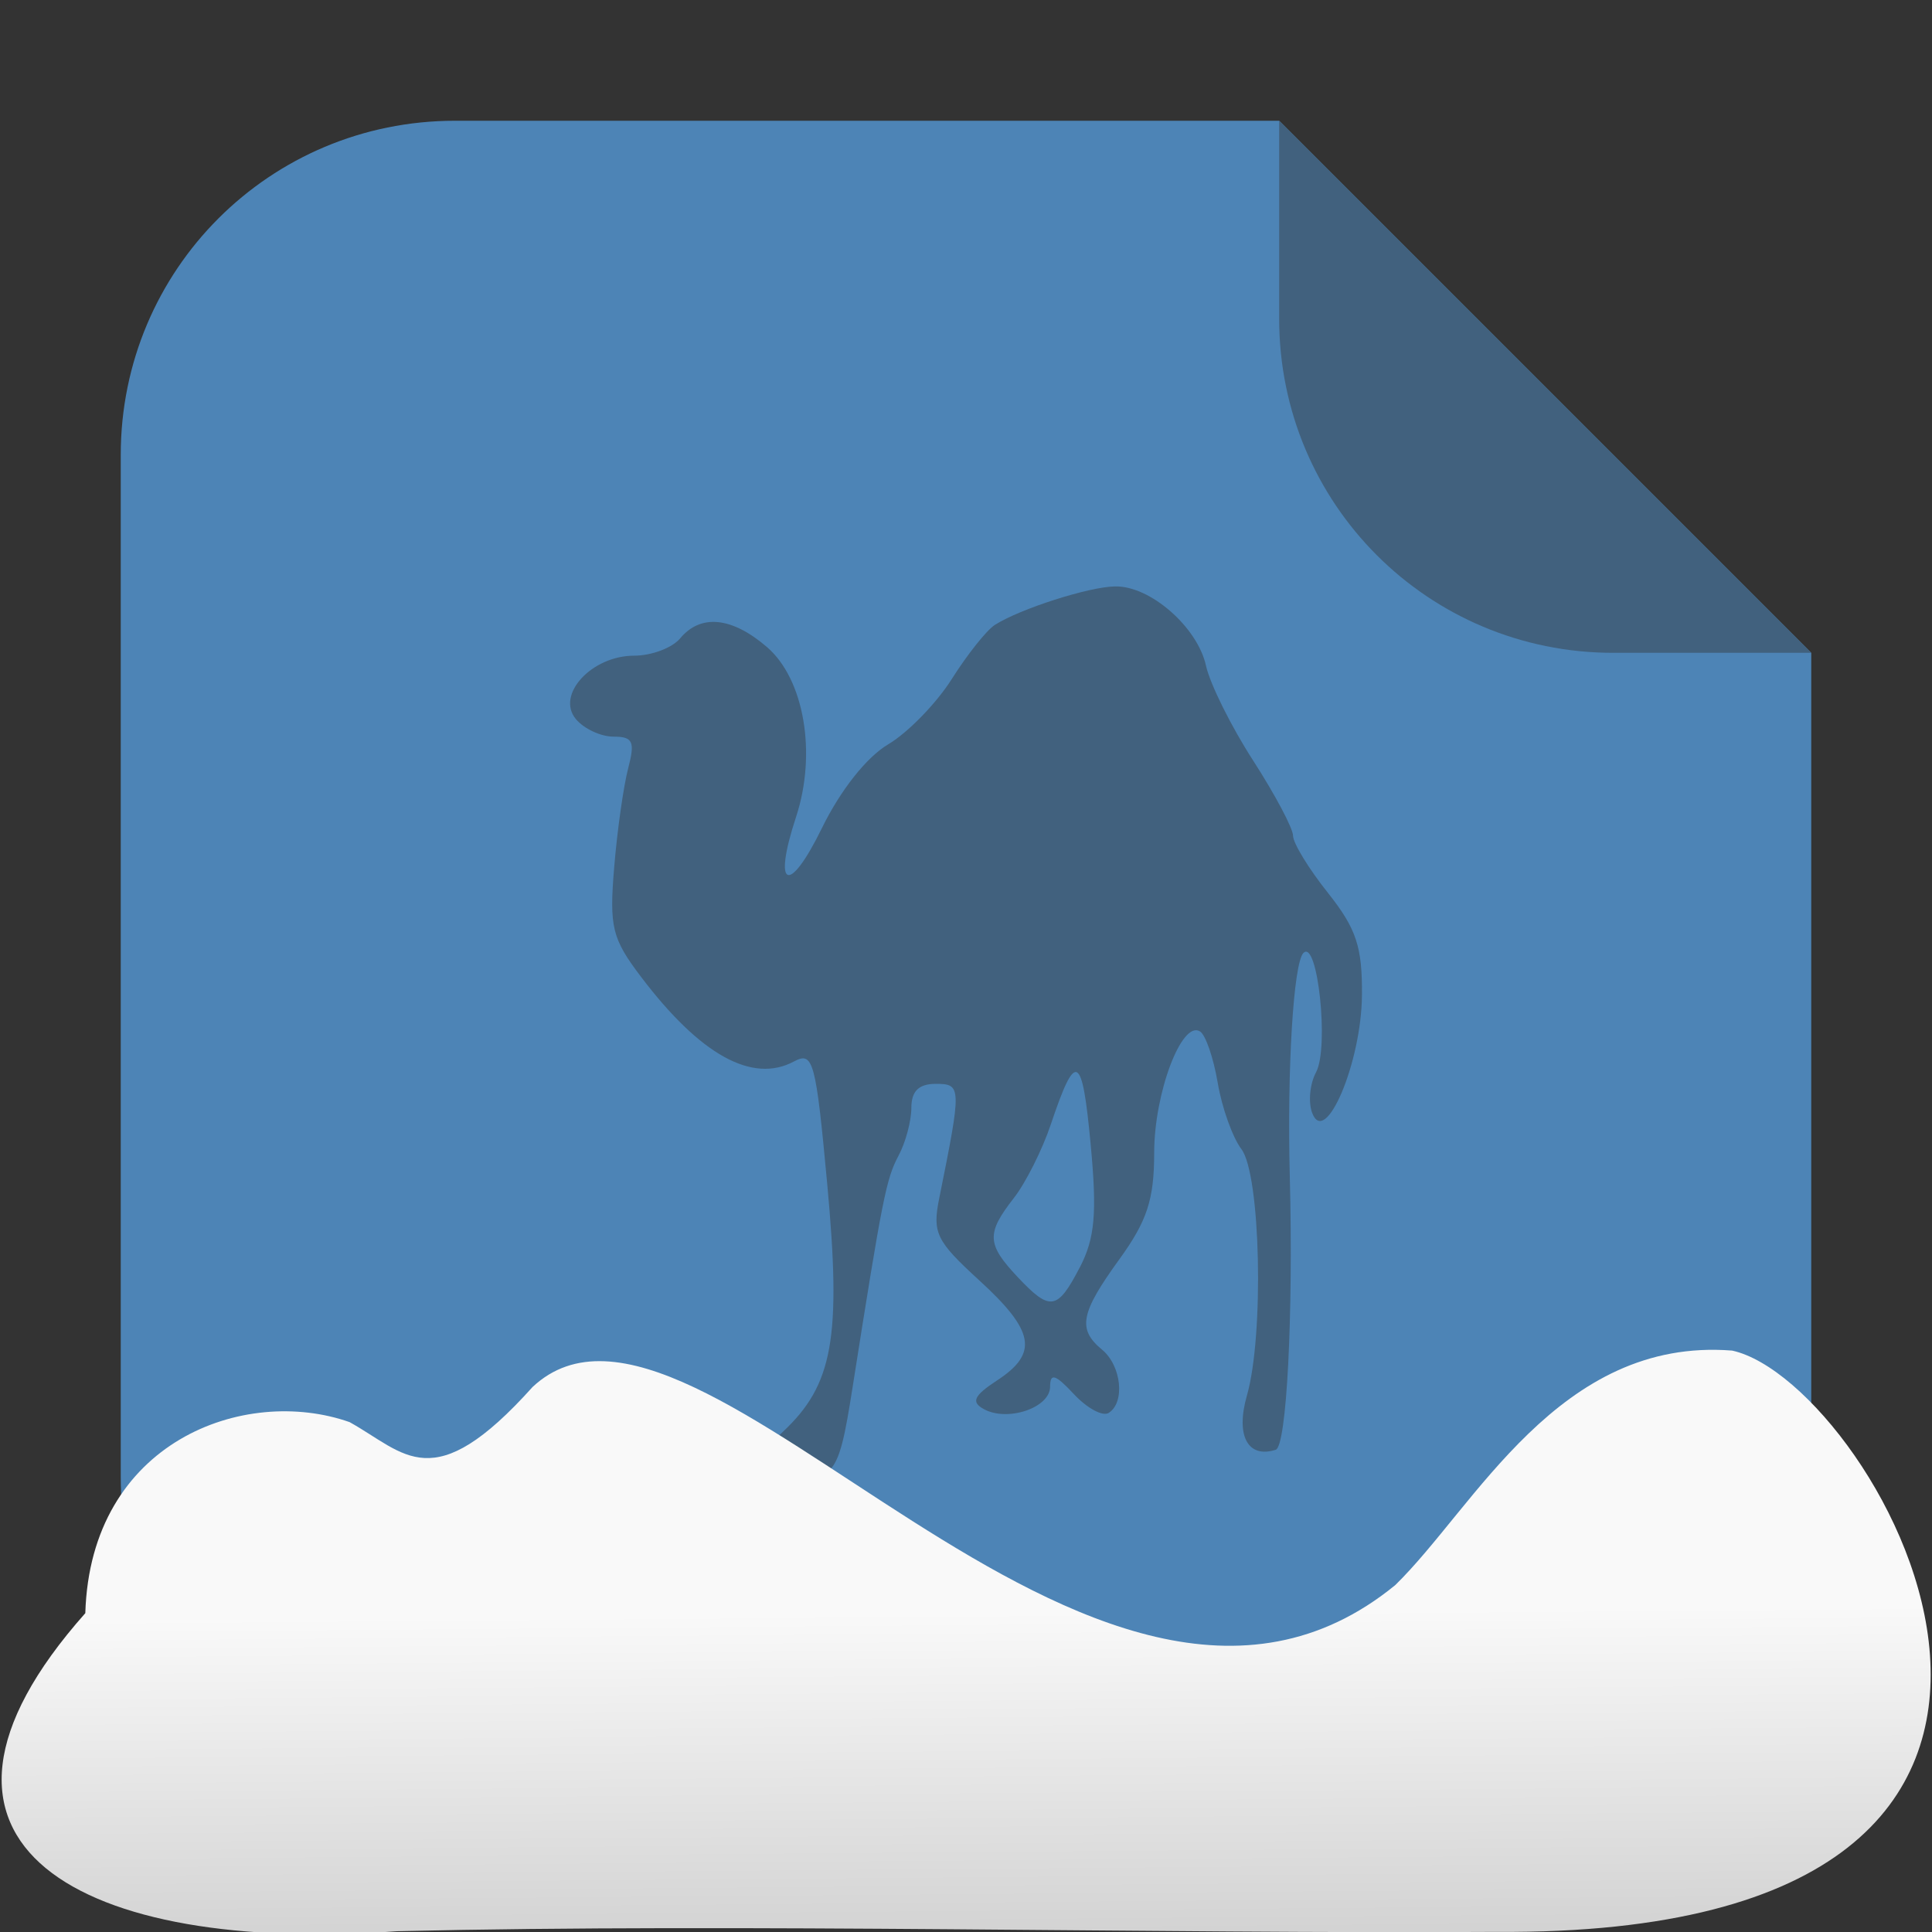 <svg xmlns="http://www.w3.org/2000/svg" viewBox="0 0 32 32"><rect x="0" y="0" width="32" height="32" fill="#333333" stroke="none"/><defs><linearGradient gradientTransform="matrix(-2.548 0 0-2.619 187.08 313.32)" id="0" x1="67.821" y1="109.43" x2="67.781" y2="104.33" gradientUnits="userSpaceOnUse"><stop stop-color="#f9f9f9"/><stop offset="1" stop-color="#999"/></linearGradient></defs><g transform="translate(58.17 4.068)" fill-rule="evenodd"><path d="m-36.983-2.068h-13.651c-3.066 0-5.536 2.468-5.536 5.534v16.93c0 3.066 2.47 5.536 5.536 5.536h16.93c3.066 0 5.534-2.47 5.534-5.536v-13.651" fill="#4d84b6"/><path d="m-28.17 6.745l-8.813-8.813v3.279c0 3.066 2.468 5.534 5.534 5.534z" fill="#41617e"/></g><path d="m12.745 24.329c-.294-.076-.264-.158.22-.612.834-.78.973-1.557.736-4.112-.189-2.038-.232-2.194-.55-2.024-.69.37-1.552-.107-2.531-1.398-.484-.638-.53-.826-.447-1.82.05-.609.155-1.345.231-1.635.117-.445.08-.527-.243-.527-.21 0-.49-.131-.623-.291-.334-.403.262-1.05.967-1.05.286 0 .629-.129.761-.287.339-.408.856-.356 1.437.144.618.532.828 1.763.482 2.815-.392 1.189-.12 1.306.429.183.307-.628.741-1.176 1.098-1.387.324-.192.799-.679 1.054-1.084.256-.404.575-.806.711-.893.418-.267 1.565-.634 1.993-.638.584-.012 1.366.678 1.505 1.313.066.3.418 1.01.781 1.571.364.565.661 1.125.661 1.246 0 .12.258.544.575.942.473.596.574.896.566 1.703-.009 1.107-.604 2.517-.823 1.949-.069-.179-.041-.485.064-.679.217-.407.026-2.21-.21-1.974-.165.165-.272 1.924-.226 3.698.06 2.302-.052 4.472-.233 4.531-.464.147-.667-.235-.477-.899.286-1 .227-3.66-.091-4.08-.147-.194-.324-.689-.393-1.101-.07-.412-.201-.794-.294-.85-.302-.187-.758 1.022-.758 2.01 0 .773-.117 1.129-.575 1.762-.649.896-.699 1.16-.287 1.501.321.267.383.876.107 1.047-.1.061-.358-.079-.575-.312-.307-.329-.394-.356-.394-.123 0 .35-.71.589-1.102.369-.21-.117-.16-.221.225-.474.687-.45.62-.818-.297-1.657-.715-.654-.779-.785-.661-1.366.371-1.84.37-1.888-.059-1.888-.28 0-.404.12-.404.396 0 .217-.095.574-.211.791-.205.383-.267.692-.763 3.842-.247 1.57-.308 1.63-1.377 1.351m5.143-3.343c.248-.482.285-.893.178-2.032-.141-1.512-.246-1.565-.66-.334-.141.421-.418.972-.614 1.222-.456.585-.447.762.06 1.302.544.579.662.561 1.036-.16" fill="#41617e"/>

   xmlns:dc="http://purl.org/dc/elements/1.1/"
   xmlns:cc="http://creativecommons.org/ns#"
   xmlns:rdf="http://www.w3.org/1999/02/22-rdf-syntax-ns#"
   xmlns:svg="http://www.w3.org/2000/svg"
   xmlns="http://www.w3.org/2000/svg"
   xmlns:xlink="http://www.w3.org/1999/xlink"
   xmlns:sodipodi="http://sodipodi.sourceforge.net/DTD/sodipodi-0.dtd"
   xmlns:inkscape="http://www.inkscape.org/namespaces/inkscape"
   version="1"
   width="32"
   height="32"
   id="svg12"
   sodipodi:docname="snow-mime-1.svg"
   inkscape:version="0.92.1 r"&gt;
  <path fill="#00000f" fill-opacity="0" d="m0 0h32v32h-32z"/><path d="m24.79 31.998c11.532.081 6.305-9.102 3.9-9.628-2.873-.227-4.257 2.594-5.581 3.885-5.02 4.1-11.551-5.844-14.288-3.282-1.657 1.846-2.104 1.097-3.03.582-1.739-.613-4.293.32-4.378 3.164-3.427 3.861-.04 5.647 5.164 5.268 5.732-.135 12.589.045 18.209.011" fill="url(#0)"/></svg>